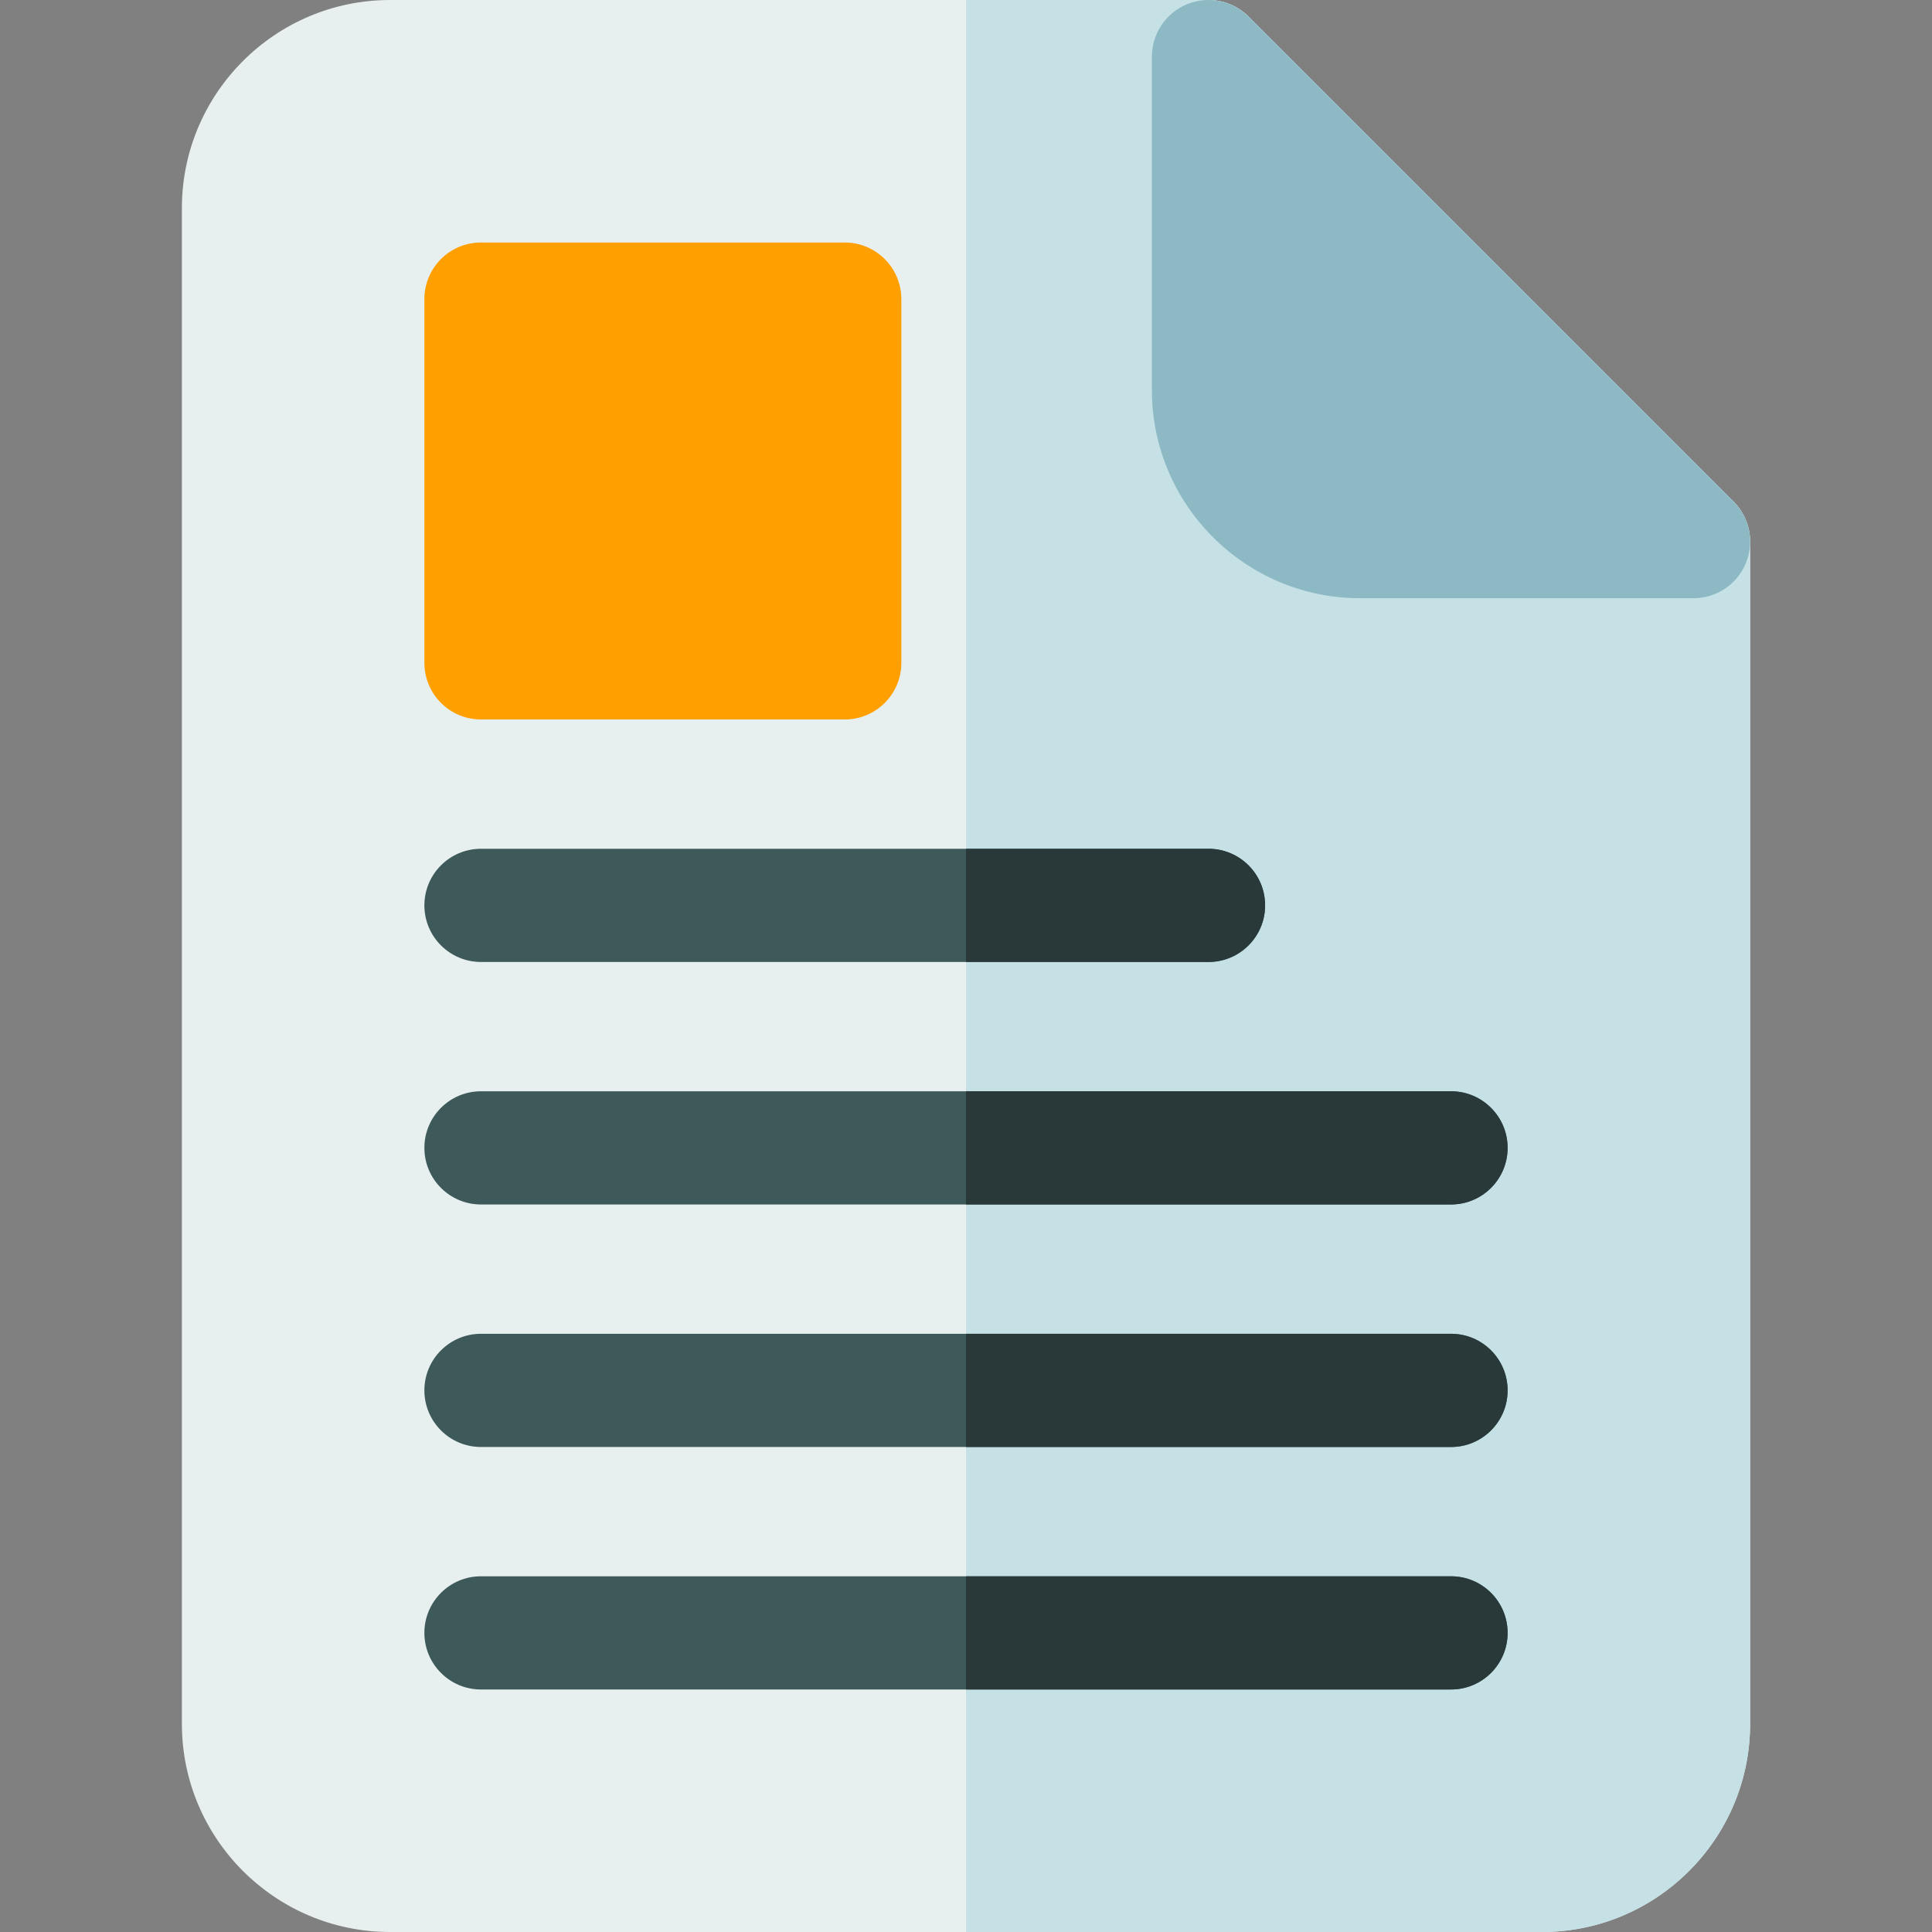 <svg id="Capa_1" enable-background="new 0 0 512.001 512.001" height="512" viewBox="0 0 512.001 512.001" width="512" xmlns="http://www.w3.org/2000/svg"><rect x="0" y="0" width="512.001" height="512.001" fill="#808080" stroke="none"/><path d="m459.407 132.928-128.534-128.534c-2.813-2.813-6.628-4.393-10.606-4.393h-216.9c-30.419 0-55.167 24.748-55.167 55.167v401.666c0 30.419 24.747 55.167 55.166 55.167h305.267c30.419 0 55.167-24.748 55.167-55.167v-313.3c0-3.978-1.581-7.794-4.393-10.606z" fill="#e7f0ef"/><path d="m459.407 132.928-128.534-128.534c-2.813-2.813-6.628-4.393-10.606-4.393h-64.266v512h152.632c30.419 0 55.167-24.748 55.167-55.167v-313.3c0-3.978-1.581-7.794-4.393-10.606z" fill="#c5e1e6"/><path d="m459.407 132.928-128.534-128.534c-4.289-4.29-10.741-5.574-16.347-3.252-5.605 2.322-9.26 7.792-9.26 13.858v88.367c0 30.419 24.747 55.166 55.166 55.166h88.368c6.067 0 11.536-3.654 13.858-9.26 2.322-5.604 1.039-12.055-3.251-16.345z" fill="#8db9c4"/><g fill="#3d5959"><path d="m384.533 447.733h-257.066c-8.284 0-15-6.716-15-15s6.716-15 15-15h257.066c8.284 0 15 6.716 15 15s-6.715 15-15 15z"/><path d="m384.533 383.468h-257.066c-8.284 0-15-6.716-15-15s6.716-15 15-15h257.066c8.284 0 15 6.716 15 15s-6.715 15-15 15z"/><path d="m384.533 319.2h-257.066c-8.284 0-15-6.716-15-15s6.716-15 15-15h257.066c8.284 0 15 6.716 15 15s-6.715 15-15 15z"/><path d="m320.267 254.934h-192.8c-8.284 0-15-6.715-15-15 0-8.284 6.716-15 15-15h192.8c8.284 0 15 6.716 15 15 0 8.285-6.716 15-15 15z"/></g><path d="m223.866 64.267h-96.399c-8.284 0-15 6.716-15 15v96.399c0 8.284 6.716 15 15 15h96.399c8.284 0 15-6.716 15-15v-96.399c0-8.284-6.715-15-15-15z" fill="#ff9f00"/><path d="m384.533 447.733c8.284 0 15-6.716 15-15s-6.716-15-15-15h-128.532v30z" fill="#293939"/><path d="m399.533 368.468c0-8.284-6.716-15-15-15h-128.532v30h128.532c8.285 0 15-6.716 15-15z" fill="#293939"/><path d="m399.533 304.2c0-8.284-6.716-15-15-15h-128.532v30h128.532c8.285 0 15-6.716 15-15z" fill="#293939"/><path d="m335.267 239.934c0-8.284-6.716-15-15-15h-64.266v30h64.266c8.284 0 15-6.715 15-15z" fill="#293939"/></svg>